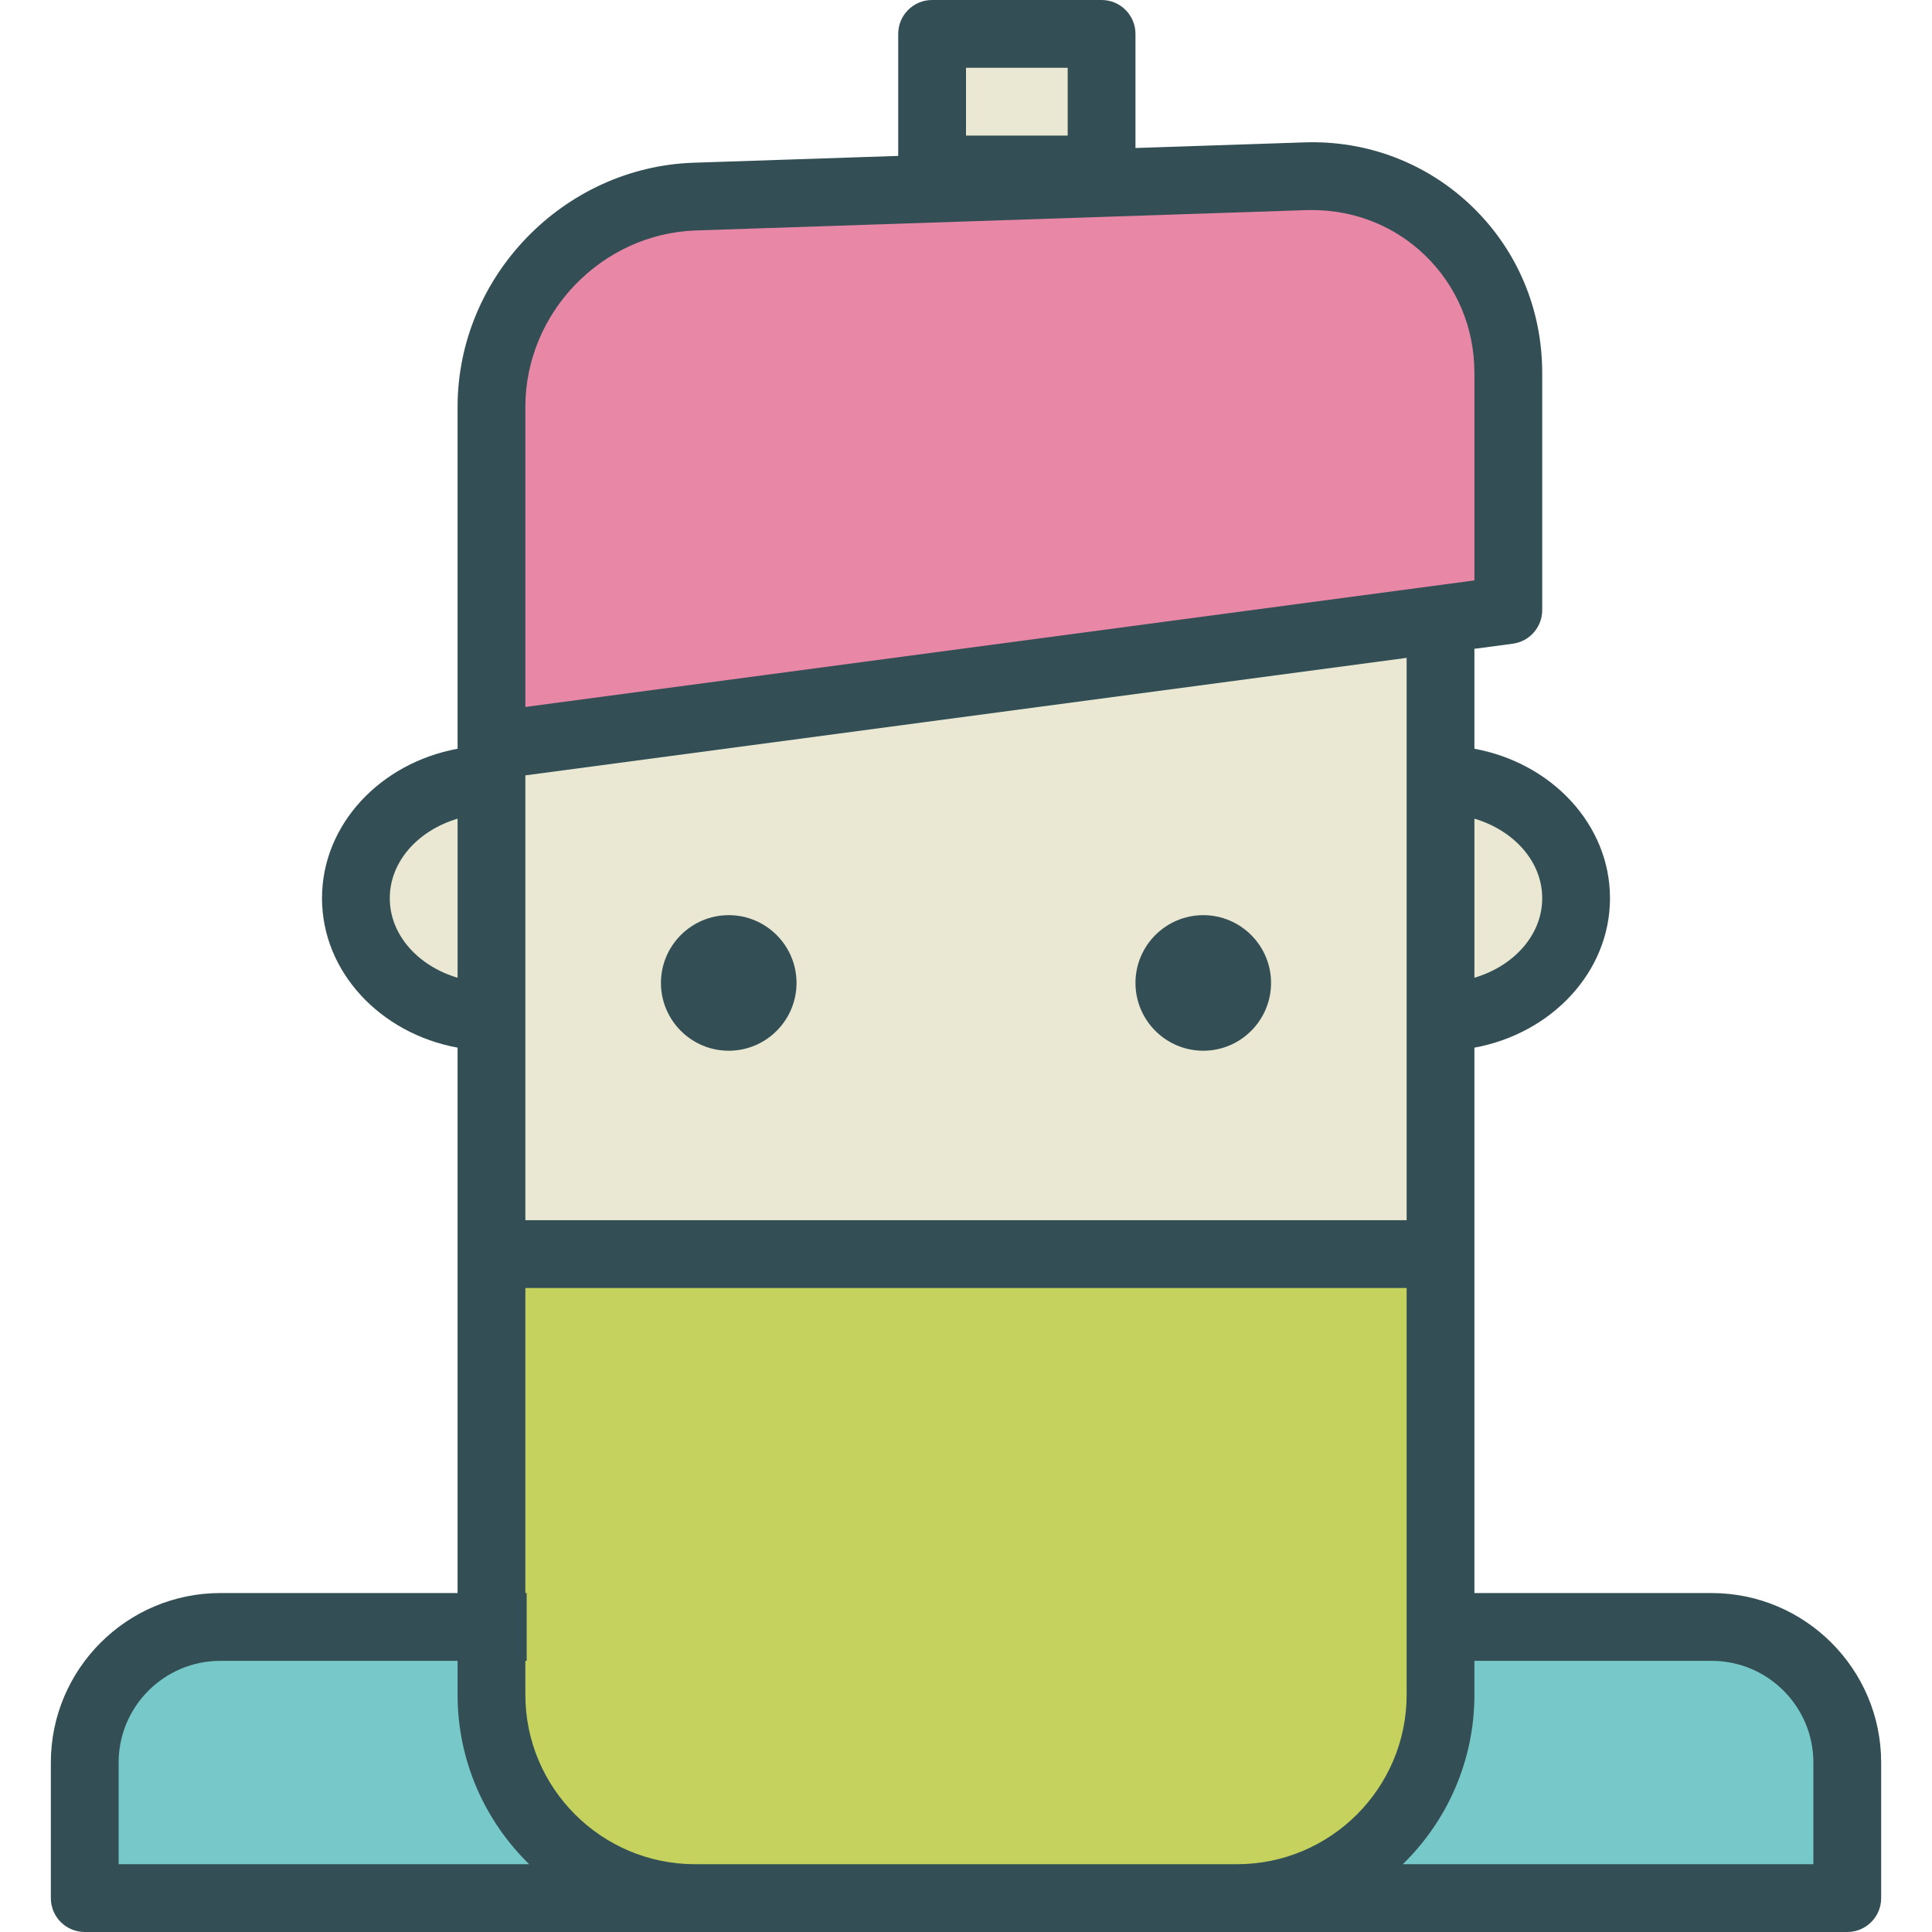 <?xml version="1.0" encoding="iso-8859-1"?>
<!-- Generator: Adobe Illustrator 19.0.0, SVG Export Plug-In . SVG Version: 6.00 Build 0)  -->
<svg version="1.1" id="Layer_1" xmlns="http://www.w3.org/2000/svg" xmlns:xlink="http://www.w3.org/1999/xlink" x="0px" y="0px"
	 viewBox="0 0 512 512" style="enable-background:new 0 0 512 512;" xml:space="preserve">
<g>
	<path style="fill:#334F55;" d="M453.597,422.175h-62.86v-89.825v-54.712c20.474-3.756,35.93-20.083,35.93-39.604
		s-15.456-35.848-35.93-39.604v-26.488l10.167-1.356c4.465-0.596,7.798-4.403,7.798-8.903V98.851c0-16.86-6.579-32.509-18.535-44.07
		c-11.947-11.553-27.886-17.649-44.632-17.044l-44.623,1.486V8.982c0-4.965-4.018-8.982-8.982-8.982h-44.912
		c-4.965,0-8.982,4.018-8.982,8.982v32.335l-54.202,1.805c-34.5,1.149-62.57,30.166-62.57,64.693v53.868v35.93v0.817
		c-20.474,3.756-35.93,20.083-35.93,39.604s15.456,35.848,35.93,39.604v54.712v89.825H58.395c-24.772,0-44.921,20.149-44.921,44.912
		v35.93c0,4.965,4.018,8.982,8.982,8.982h161.746h143.596h161.746c4.965,0,8.982-4.018,8.982-8.982v-35.93
		C498.526,442.325,478.368,422.175,453.597,422.175z"/>
	<rect x="211.088" y="350.316" style="fill:#334F55;" width="98.807" height="17.965"/>
</g>
<polygon style="fill:#EAE8D2;" points="372.772,197.614 372.772,215.579 372.772,260.491 372.772,278.456 372.772,323.368 
	139.228,323.368 139.228,278.456 139.228,260.491 139.228,215.579 139.228,205.478 372.772,174.339 "/>
<path style="fill:#334F55;" d="M193.123,278.456c9.904,0,17.965-8.061,17.965-17.965c0-9.904-8.061-17.965-17.965-17.965
	s-17.965,8.061-17.965,17.965C175.158,270.395,183.219,278.456,193.123,278.456z"/>
<g>
	<rect x="256" y="17.965" style="fill:#EAE8D2;" width="26.947" height="17.965"/>
	<path style="fill:#EAE8D2;" d="M408.702,238.035c0,9.748-7.532,17.978-17.965,21.077v-42.155
		C401.17,220.057,408.702,228.287,408.702,238.035z"/>
</g>
<path style="fill:#E987A6;" d="M139.228,107.816c0-24.939,20.281-45.912,45.202-46.746l161.702-5.386
	c0.509-0.018,1.017-0.018,1.526-0.018c11.351,0,21.965,4.237,30.018,12.026c8.421,8.149,13.061,19.211,13.061,31.158v54.965
	l-251.509,33.535v-25.667V107.816z"/>
<path style="fill:#EAE8D2;" d="M103.298,238.035c0-9.748,7.532-17.978,17.965-21.077v42.155
	C110.83,256.013,103.298,247.783,103.298,238.035z"/>
<path style="fill:#77C9C9;" d="M31.439,494.035v-26.947c0-14.86,12.096-26.947,26.956-26.947h62.868v8.991
	c0,17.584,7.285,33.483,18.973,44.904H31.439z"/>
<path style="fill:#C5D35E;" d="M184.202,494.035c-24.798,0-44.974-20.14-44.974-44.904v-8.991h0.351v-17.965h-0.351v-80.842h233.544
	v107.798c0,24.763-20.176,44.904-44.974,44.904H184.202z"/>
<path style="fill:#77C9C9;" d="M480.561,494.035H371.764c11.688-11.421,18.973-27.32,18.973-44.904v-8.991h62.86
	c14.868,0,26.965,12.088,26.965,26.947V494.035z"/>
<path style="fill:#334F55;" d="M318.877,278.456c9.904,0,17.965-8.061,17.965-17.965c0-9.904-8.061-17.965-17.965-17.965
	c-9.904,0-17.965,8.061-17.965,17.965C300.912,270.395,308.974,278.456,318.877,278.456z"/>
<g>
</g>
<g>
</g>
<g>
</g>
<g>
</g>
<g>
</g>
<g>
</g>
<g>
</g>
<g>
</g>
<g>
</g>
<g>
</g>
<g>
</g>
<g>
</g>
<g>
</g>
<g>
</g>
<g>
</g>
</svg>
